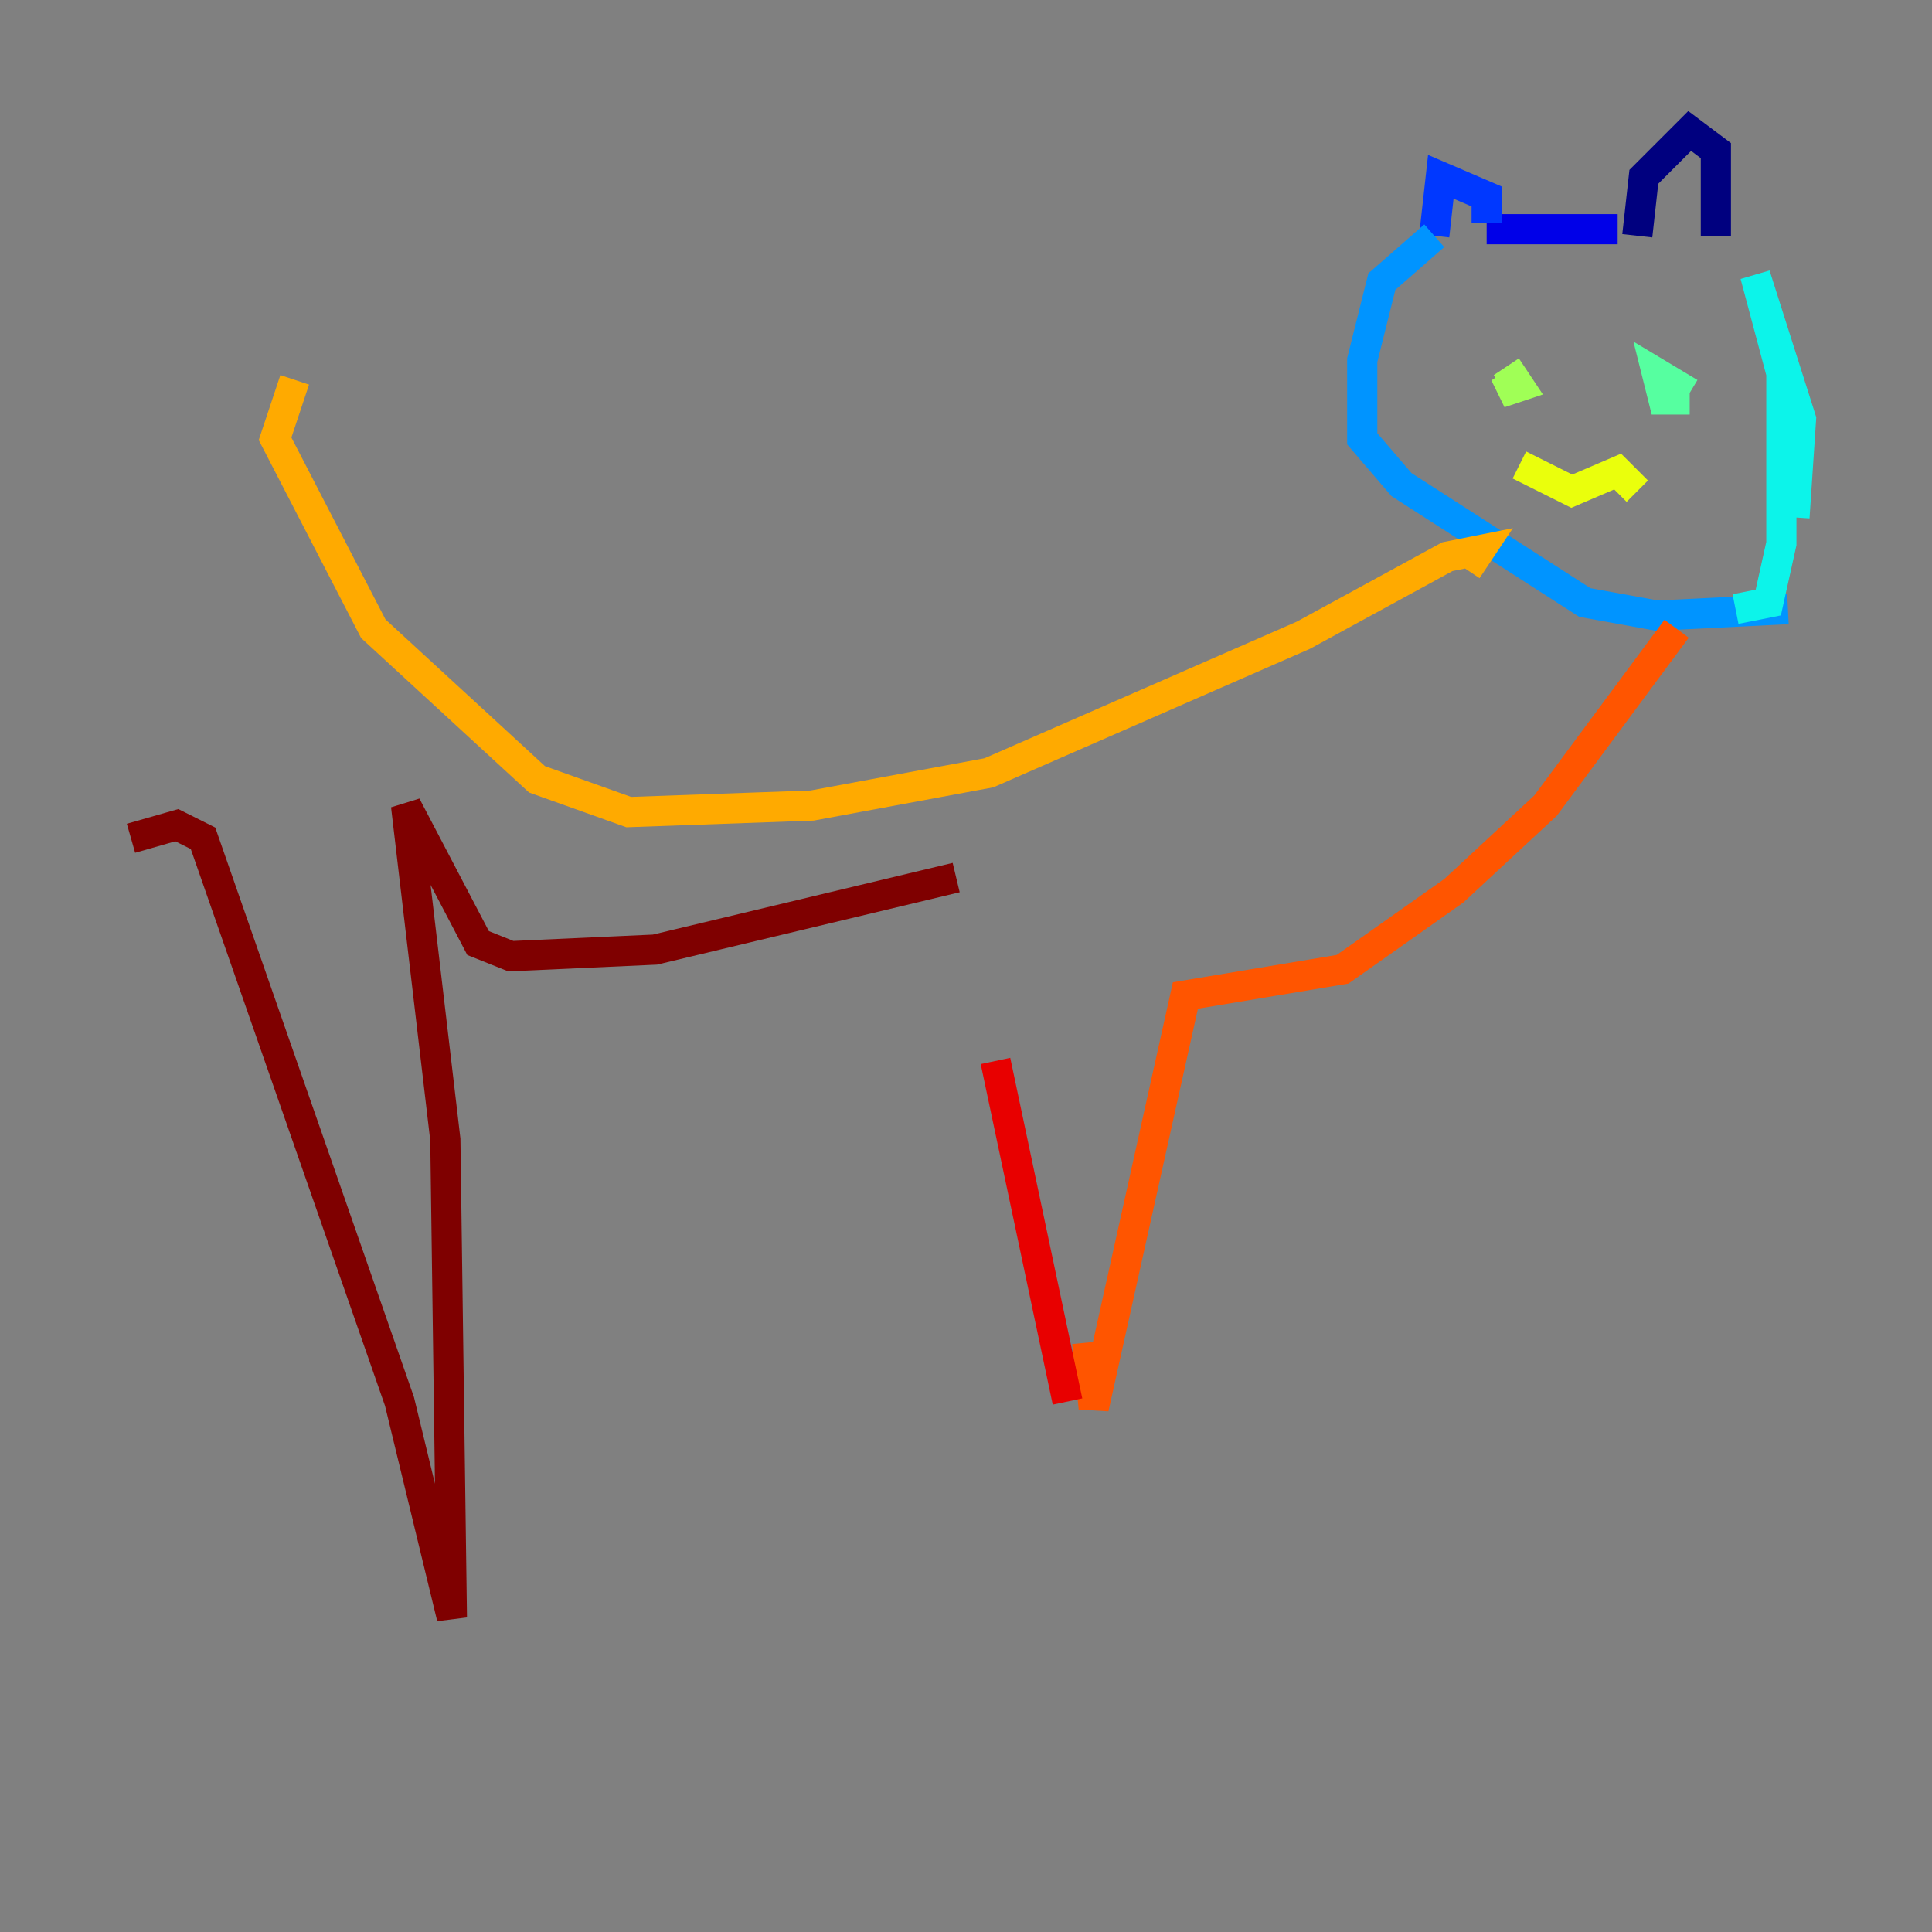 <?xml version="1.0" encoding="utf-8" ?>
<svg baseProfile="tiny" height="128" version="1.2" viewBox="0,0,128,128" width="128" xmlns="http://www.w3.org/2000/svg" xmlns:ev="http://www.w3.org/2001/xml-events" xmlns:xlink="http://www.w3.org/1999/xlink"><rect x="0" y="0" width="128" height="128" fill="#808080" stroke="none"/><defs /><polyline fill="none" points="108.475,15.62 108.909,11.715 111.946,8.678 113.681,9.98 113.681,15.62" stroke="#00007f" stroke-width="2" /><polyline fill="none" points="107.173,15.186 98.495,15.186" stroke="#0000e8" stroke-width="2" /><polyline fill="none" points="98.495,14.752 98.495,13.017 95.458,11.715 95.024,15.62" stroke="#0038ff" stroke-width="2" /><polyline fill="none" points="95.024,15.62 91.552,18.658 90.251,23.864 90.251,29.071 92.854,32.108 105.003,39.919 109.776,40.786 118.454,40.352" stroke="#0094ff" stroke-width="2" /><polyline fill="none" points="118.888,34.278 119.322,27.77 116.285,18.224 118.02,24.732 118.02,36.014 117.153,39.919 114.983,40.352" stroke="#0cf4ea" stroke-width="2" /><polyline fill="none" points="111.946,26.468 110.21,26.468 109.776,24.732 111.946,26.034" stroke="#56ffa0" stroke-width="2" /><polyline fill="none" points="99.797,24.298 100.664,25.6 99.363,26.034 100.664,25.166" stroke="#a0ff56" stroke-width="2" /><polyline fill="none" points="100.664,30.807 104.136,32.542 107.173,31.241 108.475,32.542" stroke="#eaff0c" stroke-width="2" /><polyline fill="none" points="97.193,37.749 98.061,36.447 95.891,36.881 86.346,42.088 65.519,51.2 53.803,53.37 41.654,53.803 35.58,51.634 24.732,41.654 18.224,29.071 19.525,25.166" stroke="#ffaa00" stroke-width="2" /><polyline fill="none" points="111.078,41.654 102.4,53.37 96.325,59.01 88.949,64.217 78.536,65.953 72.461,93.288 72.027,88.949" stroke="#ff5500" stroke-width="2" /><polyline fill="none" points="65.953,70.291 70.725,92.854" stroke="#e80000" stroke-width="2" /><polyline fill="none" points="63.349,58.142 43.39,62.915 33.844,63.349 31.675,62.481 26.902,53.37 29.505,75.498 29.939,107.173 26.468,92.854 13.451,55.539 11.715,54.671 8.678,55.539" stroke="#7f0000" stroke-width="2" /></svg>